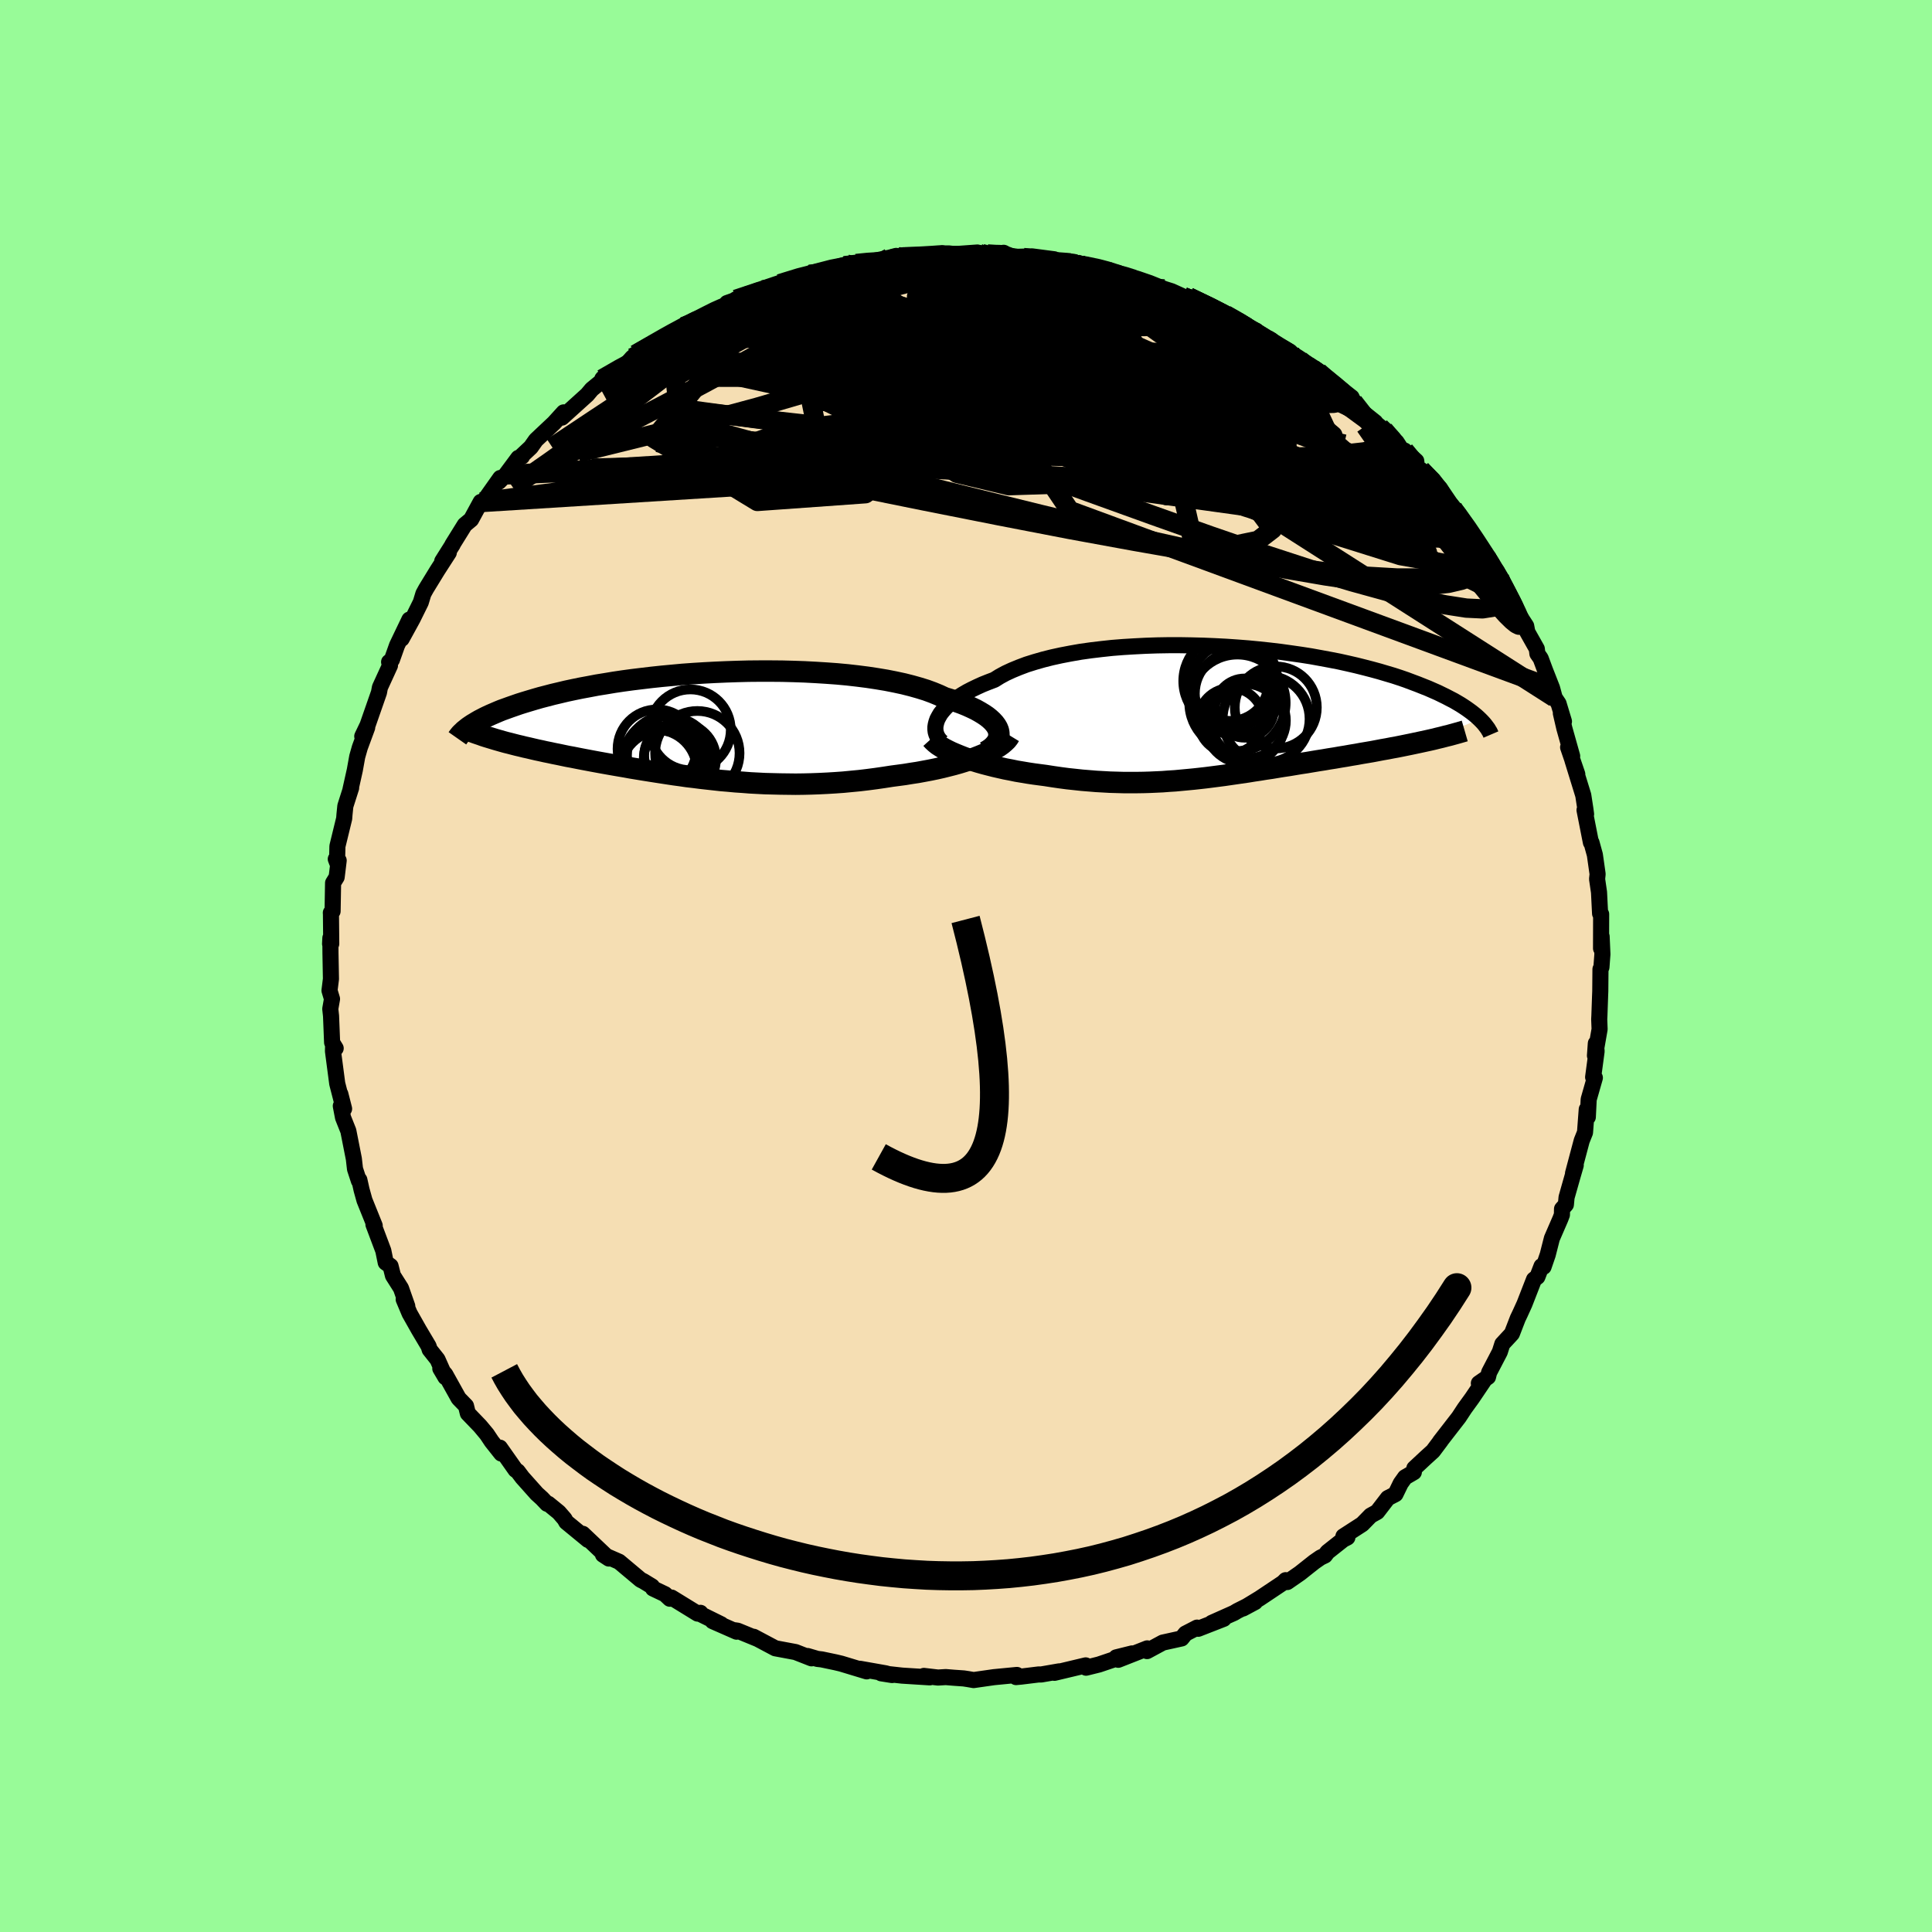 <svg viewBox="-100 -100 200 200" xmlns="http://www.w3.org/2000/svg" width="500" height="500" id="face-svg">
    <defs>
      <clipPath id="leftEyeClipPath">
        <polyline points="30.65,0.5 30.55,0.25 30.41,0.01 30.23,-0.23 30.01,-0.47 29.75,-0.71 29.45,-0.95 29.11,-1.18 28.73,-1.41 28.32,-1.64 27.86,-1.86 27.37,-2.08 26.85,-2.29 26.29,-2.49 25.7,-2.69 25.08,-2.88 24.5,-3.15 23.87,-3.41 23.19,-3.66 22.45,-3.89 21.67,-4.11 20.84,-4.32 19.96,-4.51 19.05,-4.69 18.09,-4.85 17.1,-5 16.08,-5.13 15.03,-5.25 13.95,-5.35 12.85,-5.43 11.73,-5.5 10.59,-5.56 9.44,-5.6 8.28,-5.63 7.12,-5.64 5.95,-5.64 4.79,-5.63 3.63,-5.6 2.47,-5.56 1.32,-5.51 0.19,-5.45 -0.93,-5.38 -2.04,-5.3 -3.12,-5.2 -4.19,-5.1 -5.23,-4.99 -6.24,-4.87 -7.23,-4.75 -8.19,-4.62 -9.13,-4.48 -10.03,-4.33 -10.9,-4.19 -11.74,-4.03 -12.55,-3.88 -13.33,-3.72 -14.08,-3.56 -14.79,-3.39 -15.47,-3.23 -16.12,-3.06 -16.74,-2.9 -17.33,-2.73 -17.9,-2.56 -18.43,-2.4 -18.94,-2.24 -19.43,-2.07 -19.89,-1.91 -20.33,-1.75 -20.75,-1.6 -21.14,-1.44 -21.51,-1.28 -21.86,-1.13 -22.19,-0.98 -22.5,-0.83 -22.79,-0.68 -23.06,-0.54 -23.32,-0.39 -23.55,-0.25 -23.77,-0.12 -23.98,0.02 -24.17,0.15 -20.67,1.65 -20.31,1.75 -19.94,1.84 -19.56,1.94 -19.17,2.04 -18.78,2.13 -18.38,2.23 -17.97,2.32 -17.55,2.42 -17.12,2.52 -16.69,2.61 -16.25,2.71 -15.8,2.8 -15.34,2.9 -14.88,2.99 -14.41,3.09 -13.93,3.19 -13.43,3.28 -12.93,3.38 -12.42,3.48 -11.89,3.58 -11.36,3.68 -10.82,3.78 -10.27,3.88 -9.71,3.98 -9.14,4.08 -8.56,4.18 -7.97,4.28 -7.37,4.39 -6.76,4.49 -6.15,4.59 -5.52,4.69 -4.89,4.79 -4.24,4.89 -3.59,4.99 -2.93,5.09 -2.26,5.18 -1.58,5.28 -0.89,5.36 -0.19,5.45 0.52,5.53 1.24,5.61 1.96,5.69 2.69,5.75 3.44,5.82 4.19,5.87 4.95,5.93 5.71,5.97 6.49,6.01 7.27,6.03 8.06,6.05 8.86,6.06 9.66,6.07 10.47,6.06 11.29,6.04 12.11,6.01 12.93,5.97 13.76,5.92 14.6,5.86 15.43,5.78 16.27,5.7 17.11,5.6 17.95,5.49 18.78,5.37 19.62,5.24 20.3,5.15 20.97,5.06 21.64,4.95 22.3,4.85 22.95,4.73 23.59,4.61 24.22,4.48 24.84,4.34 25.44,4.19 26.03,4.04 26.6,3.88 27.15,3.71 27.68,3.54 28.19,3.36 28.68,3.17" />
      </clipPath>
      <clipPath id="rightEyeClipPath">
        <polyline points="-29.72,0.72 -29.57,0.44 -29.4,0.15 -29.18,-0.13 -28.93,-0.42 -28.64,-0.71 -28.31,-0.99 -27.95,-1.27 -27.56,-1.55 -27.12,-1.83 -26.66,-2.1 -26.16,-2.36 -25.62,-2.62 -25.05,-2.88 -24.45,-3.12 -23.82,-3.36 -23.26,-3.71 -22.65,-4.04 -21.98,-4.35 -21.25,-4.65 -20.48,-4.94 -19.65,-5.2 -18.78,-5.45 -17.87,-5.68 -16.91,-5.89 -15.92,-6.08 -14.89,-6.26 -13.82,-6.41 -12.73,-6.54 -11.62,-6.66 -10.48,-6.75 -9.33,-6.82 -8.16,-6.88 -6.98,-6.92 -5.79,-6.94 -4.6,-6.94 -3.41,-6.92 -2.22,-6.89 -1.03,-6.84 0.14,-6.78 1.31,-6.7 2.46,-6.61 3.6,-6.5 4.72,-6.38 5.81,-6.25 6.89,-6.1 7.94,-5.95 8.96,-5.79 9.95,-5.61 10.92,-5.43 11.85,-5.25 12.75,-5.05 13.62,-4.85 14.46,-4.64 15.27,-4.43 16.04,-4.22 16.78,-4 17.49,-3.79 18.16,-3.57 18.8,-3.35 19.41,-3.12 20,-2.9 20.55,-2.68 21.08,-2.47 21.58,-2.25 22.06,-2.04 22.51,-1.82 22.94,-1.61 23.34,-1.4 23.73,-1.2 24.09,-0.99 24.43,-0.79 24.74,-0.59 25.04,-0.39 25.32,-0.19 25.58,0 25.82,0.19 26.04,0.37 26.24,0.55 26.43,0.73 20.72,3 20.26,3.1 19.79,3.2 19.32,3.3 18.83,3.4 18.34,3.5 17.84,3.6 17.34,3.69 16.83,3.79 16.31,3.88 15.79,3.98 15.26,4.08 14.73,4.17 14.19,4.26 13.65,4.36 13.1,4.45 12.54,4.55 11.98,4.64 11.41,4.74 10.83,4.83 10.25,4.93 9.67,5.02 9.07,5.12 8.48,5.22 7.88,5.31 7.28,5.41 6.68,5.51 6.07,5.6 5.46,5.7 4.86,5.8 4.24,5.89 3.63,5.99 3.02,6.08 2.41,6.18 1.79,6.27 1.17,6.36 0.55,6.45 -0.07,6.54 -0.69,6.62 -1.31,6.7 -1.94,6.78 -2.56,6.85 -3.2,6.92 -3.83,6.98 -4.47,7.04 -5.11,7.1 -5.76,7.14 -6.41,7.19 -7.06,7.22 -7.73,7.25 -8.4,7.27 -9.07,7.28 -9.75,7.28 -10.44,7.28 -11.14,7.26 -11.85,7.24 -12.56,7.2 -13.28,7.16 -14.01,7.1 -14.75,7.04 -15.49,6.96 -16.24,6.88 -17,6.78 -17.76,6.67 -18.53,6.55 -19.14,6.47 -19.74,6.39 -20.34,6.3 -20.93,6.2 -21.53,6.1 -22.11,5.98 -22.69,5.87 -23.26,5.74 -23.83,5.61 -24.38,5.47 -24.92,5.33 -25.45,5.18 -25.97,5.02 -26.47,4.86 -26.95,4.69" />
      </clipPath>
      <filter id="fuzzy">
        <feTurbulence id="turbulence" baseFrequency="0.05" numOctaves="3" type="noise" result="noise" />
        <feDisplacementMap in="SourceGraphic" in2="noise" scale="2" />
      </filter>
      <linearGradient id="rainbowGradient" x1="0%" y1="0%" x2="100%" y2="0%">
        <stop offset="0%" style="stop-color: [object Object]; stop-opacity: 1" />
        <stop offset="50%" style="stop-color: [object Object]; stop-opacity: 1" />
        <stop offset="100%" style="stop-color: [object Object]; stop-opacity: 1" />
      </linearGradient>
    </defs>
    <rect x="-100" y="-100" width="100%" height="100%" fill="rgb(152, 251, 152)" />
    <polyline id="faceContour" points="65.78,0.13 65.68,0.33 65.66,2.62 65.64,3.12 65.57,5.12 65.55,5.52 65.59,6.54 65.11,9.28 65.2,8.01 65.28,8.82 64.92,11.51 65.1,11.57 64.46,13.81 64.37,15.64 64.26,14.84 64.08,17.23 63.74,18.08 62.84,21.46 63.12,20.63 62.8,21.73 62.17,23.95 62.1,24.7 61.7,25.15 61.69,25.75 61.53,26.17 60.65,28.2 60.22,29.89 59.79,31.14 59.58,31.07 59.15,32.18 58.8,32.45 57.81,34.99 57.35,36 57.12,36.48 56.51,38.06 55.52,39.13 55.26,39.95 55.13,40.2 54.15,42.08 54.04,42.54 53.09,43.2 53.6,42.94 52.4,44.72 51.61,45.81 51.02,46.71 49.06,49.24 49.15,49.14 48.34,50.22 47.59,50.9 46.41,52 46.36,52.4 45.45,52.93 45,53.56 44.46,54.67 43.67,55.08 42.57,56.51 41.89,56.89 41.02,57.78 39.07,59.04 39.48,59.16 39.05,59.38 37.42,60.67 37.16,61.02 36.7,61.24 36.05,61.69 34.56,62.87 33.26,63.77 33.09,63.58 32.83,63.84 30.39,65.47 28.68,66.51 29.93,65.84 28.1,66.76 27.75,66.97 25.44,68 26.68,67.58 24.04,68.61 23.92,68.49 22.72,69.11 22.32,69.61 20.37,70.04 18.74,70.92 18.76,70.64 15.76,71.82 17.2,71.16 15.55,71.57 15.74,71.64 13.76,72.31 12.43,72.64 12.39,72.4 9.16,73.17 9.64,73.02 7.8,73.34 7.51,73.34 5.72,73.56 5.18,73.61 5.27,73.39 2.89,73.62 0.79,73.92 0.22,73.82 -0.24,73.75 -1.25,73.68 -2.1,73.61 -2.9,73.66 -4.36,73.49 -3.75,73.64 -6.61,73.46 -8.78,73.22 -7.65,73.4 -8.33,73.22 -10.99,72.75 -10.28,73.02 -12.92,72.22 -13.51,72.08 -14.94,71.78 -15.38,71.73 -16.4,71.43 -15.99,71.67 -17.65,71.02 -19.74,70.63 -21.98,69.44 -21.57,69.66 -23.64,68.81 -23.98,68.76 -23.75,68.91 -26.23,67.82 -25.34,68.15 -27.61,67.03 -27.49,66.96 -27.78,67.04 -30.48,65.38 -30.66,65.5 -31.16,65.03 -32.4,64.44 -32.5,64.23 -33.38,63.69 -33.68,63.54 -35.91,61.67 -37.58,60.94 -36.97,61.34 -39.67,58.78 -39.13,59.41 -41.38,57.56 -41.56,57.24 -42.15,56.56 -43.24,55.67 -43.37,55.67 -43.9,55.11 -44.43,54.63 -45.92,52.96 -46.41,52.31 -46.63,52.16 -48.25,49.86 -48.11,50.47 -49.1,49.22 -49.6,48.47 -50.3,47.63 -51.57,46.31 -51.76,45.54 -52.52,44.76 -53.9,42.28 -54.42,41.67 -53.89,42.57 -54.71,40.73 -55.52,39.71 -55.63,39.36 -56.64,37.66 -57.6,35.96 -58.21,34.51 -57.84,35.21 -58.49,33.36 -59.32,32.05 -59.57,31.06 -60.07,30.7 -60.32,29.47 -61.34,26.76 -61.27,26.95 -61.21,26.88 -62.27,24.25 -62.57,23.17 -62.8,22.14 -62.85,22.23 -63.25,21.01 -63.37,19.96 -63.94,17.07 -64.49,15.69 -64.72,14.49 -64.38,14.78 -64.77,13.25 -64.57,14.19 -65.09,12.17 -65.53,8.82 -65.52,8.31 -65.25,8.52 -65.62,7.92 -65.73,5.17 -65.81,4.44 -65.63,3.41 -65.89,2.54 -65.74,1.34 -65.79,-1.35 -65.8,-2.9 -65.83,-2.29 -65.71,-2.3 -65.74,-5.38 -65.75,-5.51 -65.57,-5.67 -65.52,-8.6 -65.15,-9.2 -64.94,-10.92 -65.24,-11.07 -65.11,-10.73 -65.07,-12.4 -64.37,-15.27 -64.34,-15.67 -64.25,-16.56 -63.65,-18.44 -63.71,-18.31 -63.27,-20.28 -63.02,-21.67 -62.75,-22.62 -61.99,-24.68 -62.5,-23.78 -61.95,-24.93 -60.77,-28.31 -60.67,-28.84 -59.63,-31.11 -59.72,-31.47 -59.56,-31.57 -59.43,-31.7 -58.9,-33.19 -57.62,-35.86 -58.42,-33.87 -57.29,-35.93 -56.44,-37.65 -56.17,-38.54 -55.89,-39.05 -54.72,-40.96 -53.54,-42.79 -54.22,-41.91 -53.13,-43.64 -53.17,-43.61 -51.89,-45.67 -51.23,-46.22 -50.24,-48.04 -49.6,-48.26 -50,-47.99 -48.21,-50.52 -48.35,-50.13 -47.64,-50.85 -46.34,-52.6 -45.96,-52.74 -46.2,-52.62 -45.05,-53.7 -44.52,-54.45 -42.65,-56.21 -41.65,-57.31 -41.69,-57.19 -41.83,-56.77 -39.21,-59.14 -38.74,-59.7 -37.68,-60.57 -37.65,-60.78 -35.45,-61.96 -34.56,-62.97 -34.14,-63.32 -34.21,-63.32 -31.49,-64.86 -30.45,-65.53 -31.42,-64.89 -28.77,-66.44 -29.22,-66.19 -28.92,-66.25 -26.73,-67.33 -27.39,-67.1 -24.97,-68.29 -24.74,-68.63 -22.44,-69.43 -23.81,-69.02 -21.01,-69.99 -20.84,-69.91 -18.58,-70.82 -19.28,-70.63 -16.28,-71.61 -16.09,-71.6 -16.13,-71.55 -12.62,-72.56 -12.86,-72.32 -12.36,-72.66 -11.37,-72.72 -10.88,-72.72 -7.93,-73.32 -7.23,-73.51 -7.69,-73.2 -5.97,-73.56 -5.03,-73.48 -4.92,-73.52 -2.59,-73.6 -1.91,-73.7 -1.75,-73.65 1.18,-73.86 1.7,-73.67 2.46,-73.63 3.9,-73.83 3.95,-73.59 5.94,-73.34 5.46,-73.42 6.83,-73.46 9.13,-73.16 9.43,-72.9 11.2,-72.88 10.66,-72.7 12.51,-72.54 14.44,-72.08 15.5,-71.75 14.23,-71.93 17.71,-71.13 17.76,-70.94 17.76,-71.13 19.01,-70.7 20.52,-70.09 21.28,-69.85 22.49,-69.3 24.57,-68.43 23.05,-69.26 25.92,-67.89 27.41,-67.23 26.87,-67.43 28.82,-66.29 30.04,-65.77 29.42,-66.03 30.37,-65.21 31.19,-64.89 33.54,-63.59 32.83,-63.8 34.55,-62.73 35.04,-62.32 35.87,-61.83 36.48,-61.5 37.48,-60.55 37.96,-60.39 39.92,-58.87 40.1,-58.39 40.84,-57.51 42.37,-56.29 41.64,-56.84 43.26,-55.48 44.56,-54.26 45.12,-53.4 45.4,-53.36 46.61,-52.28 46.7,-51.46 47.11,-51.35 48.77,-49.75 49.08,-49.42 50.35,-47.55 50,-47.75 50.86,-46.96 51.91,-45.34 53.43,-43.2 53.48,-42.68 54.08,-42.3 54.16,-41.56 54.97,-40.82 55.23,-40.19 55.91,-38.88 56.13,-38.08 57.13,-36.52 57.99,-35.2 58.11,-34.57 59.09,-32.83 59.15,-32.33 59.49,-31.84 59.94,-30.63 60.67,-28.77 60.94,-27.77 61.34,-27.17 61.9,-25.32 61.58,-26.16 61.94,-24.61 62.75,-21.73 62.33,-22.64 63.28,-19.86 62.78,-21.3 63.9,-17.67 64.12,-16.24 64.19,-15.72 64.03,-16.14 64.69,-12.79 64.75,-12.78 65.1,-11.51 65.38,-9.54 65.38,-9.48 65.33,-9 65.53,-7.63 65.64,-5.43 65.75,-5.37 65.74,-1.82 65.8,-3.05 65.88,-1.22 65.78,0.13 65.68,0.33" fill="rgb(245, 222, 179)" stroke="black" stroke-width="1.667" stroke-linejoin="round" filter="url(#fuzzy)" />
    <g transform="translate(26.76 -26.27)">
      <polyline id="rightCountour" points="-29.72,0.72 -29.57,0.44 -29.4,0.15 -29.18,-0.13 -28.93,-0.42 -28.64,-0.71 -28.31,-0.99 -27.95,-1.27 -27.56,-1.55 -27.12,-1.83 -26.66,-2.1 -26.16,-2.36 -25.62,-2.62 -25.05,-2.88 -24.45,-3.12 -23.82,-3.36 -23.26,-3.71 -22.65,-4.04 -21.98,-4.35 -21.25,-4.65 -20.48,-4.94 -19.65,-5.2 -18.78,-5.45 -17.87,-5.68 -16.91,-5.89 -15.92,-6.08 -14.89,-6.26 -13.82,-6.41 -12.73,-6.54 -11.62,-6.66 -10.48,-6.75 -9.33,-6.82 -8.16,-6.88 -6.98,-6.92 -5.79,-6.94 -4.6,-6.94 -3.41,-6.92 -2.22,-6.89 -1.03,-6.84 0.14,-6.78 1.31,-6.7 2.46,-6.61 3.6,-6.5 4.72,-6.38 5.81,-6.25 6.89,-6.1 7.94,-5.95 8.96,-5.79 9.95,-5.61 10.92,-5.43 11.85,-5.25 12.75,-5.05 13.62,-4.85 14.46,-4.64 15.27,-4.43 16.04,-4.22 16.78,-4 17.49,-3.79 18.16,-3.57 18.8,-3.35 19.41,-3.12 20,-2.9 20.55,-2.68 21.08,-2.47 21.58,-2.25 22.06,-2.04 22.51,-1.82 22.94,-1.61 23.34,-1.4 23.73,-1.2 24.09,-0.99 24.43,-0.79 24.74,-0.59 25.04,-0.39 25.32,-0.19 25.58,0 25.82,0.19 26.04,0.37 26.24,0.55 26.43,0.73 20.72,3 20.26,3.1 19.79,3.2 19.32,3.3 18.83,3.4 18.34,3.5 17.84,3.6 17.34,3.69 16.83,3.79 16.31,3.88 15.79,3.98 15.26,4.08 14.73,4.17 14.19,4.26 13.65,4.36 13.1,4.45 12.54,4.55 11.98,4.64 11.41,4.74 10.83,4.83 10.25,4.93 9.67,5.02 9.07,5.12 8.48,5.22 7.88,5.31 7.28,5.41 6.68,5.51 6.07,5.6 5.46,5.7 4.86,5.8 4.24,5.89 3.63,5.99 3.02,6.08 2.41,6.18 1.79,6.27 1.17,6.36 0.55,6.45 -0.07,6.54 -0.69,6.62 -1.31,6.7 -1.94,6.78 -2.56,6.85 -3.2,6.92 -3.83,6.98 -4.47,7.04 -5.11,7.1 -5.76,7.14 -6.41,7.19 -7.06,7.22 -7.73,7.25 -8.4,7.27 -9.07,7.28 -9.75,7.28 -10.44,7.28 -11.14,7.26 -11.85,7.24 -12.56,7.2 -13.28,7.16 -14.01,7.1 -14.75,7.04 -15.49,6.96 -16.24,6.88 -17,6.78 -17.76,6.67 -18.53,6.55 -19.14,6.47 -19.74,6.39 -20.34,6.3 -20.93,6.2 -21.53,6.1 -22.11,5.98 -22.69,5.87 -23.26,5.74 -23.83,5.61 -24.38,5.47 -24.92,5.33 -25.45,5.18 -25.97,5.02 -26.47,4.86 -26.95,4.69" fill="white" stroke="white" stroke-width="0" stroke-linejoin="round" filter="url(#fuzzy)" />
    </g>
    <g transform="translate(-27.3 -24.89)">
      <polyline id="leftCountour" points="30.65,0.5 30.55,0.25 30.41,0.01 30.23,-0.23 30.01,-0.47 29.75,-0.71 29.45,-0.95 29.11,-1.18 28.73,-1.41 28.32,-1.64 27.86,-1.86 27.37,-2.08 26.85,-2.29 26.29,-2.49 25.7,-2.69 25.08,-2.88 24.5,-3.15 23.87,-3.41 23.19,-3.66 22.45,-3.89 21.67,-4.11 20.84,-4.32 19.96,-4.51 19.05,-4.69 18.09,-4.85 17.1,-5 16.08,-5.13 15.03,-5.25 13.95,-5.35 12.85,-5.43 11.73,-5.5 10.59,-5.56 9.44,-5.6 8.28,-5.63 7.12,-5.64 5.95,-5.64 4.79,-5.63 3.63,-5.6 2.47,-5.56 1.32,-5.51 0.19,-5.45 -0.93,-5.38 -2.04,-5.3 -3.12,-5.2 -4.19,-5.1 -5.23,-4.99 -6.24,-4.87 -7.23,-4.75 -8.19,-4.62 -9.13,-4.48 -10.03,-4.33 -10.9,-4.19 -11.74,-4.03 -12.55,-3.88 -13.33,-3.72 -14.08,-3.56 -14.79,-3.39 -15.47,-3.23 -16.12,-3.06 -16.74,-2.9 -17.33,-2.73 -17.9,-2.56 -18.43,-2.4 -18.94,-2.24 -19.43,-2.07 -19.89,-1.91 -20.33,-1.75 -20.75,-1.6 -21.14,-1.44 -21.51,-1.28 -21.86,-1.13 -22.19,-0.98 -22.5,-0.83 -22.79,-0.68 -23.06,-0.54 -23.32,-0.39 -23.55,-0.25 -23.77,-0.12 -23.98,0.02 -24.17,0.15 -20.67,1.65 -20.31,1.75 -19.94,1.84 -19.56,1.94 -19.17,2.04 -18.78,2.13 -18.38,2.23 -17.97,2.32 -17.55,2.42 -17.12,2.52 -16.69,2.61 -16.25,2.71 -15.8,2.8 -15.34,2.9 -14.88,2.99 -14.41,3.09 -13.93,3.19 -13.43,3.28 -12.93,3.38 -12.42,3.48 -11.89,3.58 -11.36,3.68 -10.82,3.78 -10.27,3.88 -9.71,3.98 -9.14,4.08 -8.56,4.18 -7.97,4.28 -7.37,4.39 -6.76,4.49 -6.15,4.59 -5.52,4.69 -4.89,4.79 -4.24,4.89 -3.59,4.99 -2.93,5.09 -2.26,5.18 -1.58,5.28 -0.89,5.36 -0.19,5.45 0.52,5.53 1.24,5.61 1.96,5.69 2.69,5.75 3.44,5.82 4.19,5.87 4.95,5.93 5.71,5.97 6.49,6.01 7.27,6.03 8.06,6.05 8.86,6.06 9.66,6.07 10.47,6.06 11.29,6.04 12.11,6.01 12.93,5.97 13.76,5.92 14.6,5.86 15.43,5.78 16.27,5.7 17.11,5.6 17.95,5.49 18.78,5.37 19.62,5.24 20.3,5.15 20.97,5.06 21.64,4.95 22.3,4.85 22.95,4.73 23.59,4.61 24.22,4.48 24.84,4.34 25.44,4.19 26.03,4.04 26.6,3.88 27.15,3.71 27.68,3.54 28.19,3.36 28.68,3.17" fill="white" stroke="white" stroke-width="0" stroke-linejoin="round" filter="url(#fuzzy)" />
    </g>
    <g transform="translate(26.76 -26.27)">
      <polyline id="rightUpper" points="-29.25,3.1 -29.44,2.92 -29.6,2.72 -29.73,2.51 -29.83,2.28 -29.9,2.04 -29.93,1.79 -29.93,1.53 -29.89,1.27 -29.82,1 -29.72,0.72 -29.57,0.44 -29.4,0.15 -29.18,-0.13 -28.93,-0.42 -28.64,-0.71 -28.31,-0.99 -27.95,-1.27 -27.56,-1.55 -27.12,-1.83 -26.66,-2.1 -26.16,-2.36 -25.62,-2.62 -25.05,-2.88 -24.45,-3.12 -23.82,-3.36 -23.26,-3.71 -22.65,-4.04 -21.98,-4.35 -21.25,-4.65 -20.48,-4.94 -19.65,-5.2 -18.78,-5.45 -17.87,-5.68 -16.91,-5.89 -15.92,-6.08 -14.89,-6.26 -13.82,-6.41 -12.73,-6.54 -11.62,-6.66 -10.48,-6.75 -9.33,-6.82 -8.16,-6.88 -6.98,-6.92 -5.79,-6.94 -4.6,-6.94 -3.41,-6.92 -2.22,-6.89 -1.03,-6.84 0.14,-6.78 1.31,-6.7 2.46,-6.61 3.6,-6.5 4.72,-6.38 5.81,-6.25 6.89,-6.1 7.94,-5.95 8.96,-5.79 9.95,-5.61 10.92,-5.43 11.85,-5.25 12.75,-5.05 13.62,-4.85 14.46,-4.64 15.27,-4.43 16.04,-4.22 16.78,-4 17.49,-3.79 18.16,-3.57 18.8,-3.35 19.41,-3.12 20,-2.9 20.55,-2.68 21.08,-2.47 21.58,-2.25 22.06,-2.04 22.51,-1.82 22.94,-1.61 23.34,-1.4 23.73,-1.2 24.09,-0.99 24.43,-0.79 24.74,-0.59 25.04,-0.39 25.32,-0.19 25.58,0 25.82,0.19 26.04,0.37 26.24,0.55 26.43,0.73 26.61,0.91 26.77,1.08 26.91,1.24 27.04,1.41 27.16,1.57 27.27,1.72 27.36,1.88 27.45,2.02 27.52,2.17 27.58,2.31" fill="none" stroke="black" stroke-width="1.667" stroke-linejoin="round" filter="url(#fuzzy)" />
      <polyline id="rightLower" points="-30.35,2.74 -30.16,2.95 -29.93,3.16 -29.67,3.37 -29.36,3.57 -29.03,3.77 -28.66,3.96 -28.27,4.15 -27.85,4.33 -27.41,4.51 -26.95,4.69 -26.47,4.86 -25.97,5.02 -25.45,5.18 -24.92,5.33 -24.38,5.47 -23.83,5.61 -23.26,5.74 -22.69,5.87 -22.11,5.98 -21.53,6.1 -20.93,6.2 -20.34,6.3 -19.74,6.39 -19.14,6.47 -18.53,6.55 -17.76,6.67 -17,6.78 -16.24,6.88 -15.49,6.96 -14.75,7.04 -14.01,7.1 -13.28,7.16 -12.56,7.2 -11.85,7.24 -11.14,7.26 -10.44,7.28 -9.75,7.28 -9.07,7.28 -8.4,7.27 -7.73,7.25 -7.06,7.22 -6.41,7.19 -5.76,7.14 -5.11,7.1 -4.47,7.04 -3.83,6.98 -3.2,6.92 -2.56,6.85 -1.94,6.78 -1.31,6.7 -0.69,6.62 -0.07,6.54 0.55,6.45 1.17,6.36 1.79,6.27 2.41,6.18 3.02,6.08 3.63,5.99 4.24,5.89 4.86,5.8 5.46,5.7 6.07,5.6 6.68,5.51 7.28,5.41 7.88,5.31 8.48,5.22 9.07,5.12 9.67,5.02 10.25,4.93 10.83,4.83 11.41,4.74 11.98,4.64 12.54,4.55 13.1,4.45 13.65,4.36 14.19,4.26 14.73,4.17 15.26,4.08 15.79,3.98 16.31,3.88 16.83,3.79 17.34,3.69 17.84,3.6 18.34,3.5 18.83,3.4 19.32,3.3 19.79,3.2 20.26,3.1 20.72,3 21.18,2.9 21.62,2.8 22.06,2.69 22.48,2.59 22.9,2.48 23.31,2.38 23.71,2.27 24.11,2.16 24.49,2.05 24.87,1.94" fill="none" stroke="black" stroke-width="2.222" stroke-linejoin="round" filter="url(#fuzzy)" />
      <circle r="4.246" cx="5.312" cy="-0.494" stroke="black" fill="none" stroke-width="1.0" filter="url(#fuzzy)" clip-path="url(#rightEyeClipPath)" /><circle r="3.99" cx="0.562" cy="-3.094" stroke="black" fill="none" stroke-width="1.0" filter="url(#fuzzy)" clip-path="url(#rightEyeClipPath)" /><circle r="4.99" cx="1.342" cy="-0.979" stroke="black" fill="none" stroke-width="1.0" filter="url(#fuzzy)" clip-path="url(#rightEyeClipPath)" /><circle r="3.882" cx="2.472" cy="0.866" stroke="black" fill="none" stroke-width="1.0" filter="url(#fuzzy)" clip-path="url(#rightEyeClipPath)" /><circle r="3.068" cx="2.087" cy="-0.429" stroke="black" fill="none" stroke-width="1.0" filter="url(#fuzzy)" clip-path="url(#rightEyeClipPath)" /><circle r="4.344" cx="1.277" cy="-1.929" stroke="black" fill="none" stroke-width="1.0" filter="url(#fuzzy)" clip-path="url(#rightEyeClipPath)" /><circle r="3.37" cx="0.652" cy="0.861" stroke="black" fill="none" stroke-width="1.0" filter="url(#fuzzy)" clip-path="url(#rightEyeClipPath)" /><circle r="4.128" cx="2.062" cy="1.176" stroke="black" fill="none" stroke-width="1.0" filter="url(#fuzzy)" clip-path="url(#rightEyeClipPath)" /><circle r="4.872" cx="0.602" cy="-3.229" stroke="black" fill="none" stroke-width="1.0" filter="url(#fuzzy)" clip-path="url(#rightEyeClipPath)" /><circle r="4.496" cx="4.307" cy="0.696" stroke="black" fill="none" stroke-width="1.0" filter="url(#fuzzy)" clip-path="url(#rightEyeClipPath)" />
      </g>
    <g transform="translate(-27.3 -24.89)">
      <polyline id="leftUpper" points="29.32,2.72 29.64,2.53 29.92,2.33 30.15,2.12 30.35,1.9 30.5,1.68 30.62,1.45 30.69,1.22 30.71,0.98 30.7,0.74 30.65,0.5 30.55,0.25 30.41,0.01 30.23,-0.23 30.01,-0.47 29.75,-0.71 29.45,-0.95 29.11,-1.18 28.73,-1.41 28.32,-1.64 27.86,-1.86 27.37,-2.08 26.85,-2.29 26.29,-2.49 25.7,-2.69 25.08,-2.88 24.5,-3.15 23.87,-3.41 23.19,-3.66 22.45,-3.89 21.67,-4.11 20.84,-4.32 19.96,-4.51 19.05,-4.69 18.09,-4.85 17.1,-5 16.08,-5.13 15.03,-5.25 13.95,-5.35 12.85,-5.43 11.73,-5.5 10.59,-5.56 9.44,-5.6 8.28,-5.63 7.12,-5.64 5.95,-5.64 4.79,-5.63 3.63,-5.6 2.47,-5.56 1.32,-5.51 0.19,-5.45 -0.93,-5.38 -2.04,-5.3 -3.12,-5.2 -4.19,-5.1 -5.23,-4.99 -6.24,-4.87 -7.23,-4.75 -8.19,-4.62 -9.13,-4.48 -10.03,-4.33 -10.9,-4.19 -11.74,-4.03 -12.55,-3.88 -13.33,-3.72 -14.08,-3.56 -14.79,-3.39 -15.47,-3.23 -16.12,-3.06 -16.74,-2.9 -17.33,-2.73 -17.9,-2.56 -18.43,-2.4 -18.94,-2.24 -19.43,-2.07 -19.89,-1.91 -20.33,-1.75 -20.75,-1.6 -21.14,-1.44 -21.51,-1.28 -21.86,-1.13 -22.19,-0.98 -22.5,-0.83 -22.79,-0.68 -23.06,-0.54 -23.32,-0.39 -23.55,-0.25 -23.77,-0.12 -23.98,0.02 -24.17,0.15 -24.34,0.28 -24.5,0.41 -24.65,0.53 -24.78,0.66 -24.9,0.77 -25.02,0.89 -25.11,1 -25.2,1.11 -25.28,1.22 -25.35,1.32" fill="none" stroke="black" stroke-width="2.222" stroke-linejoin="round" filter="url(#fuzzy)" />
      <polyline id="leftLower" points="31.83,1.03 31.69,1.26 31.51,1.49 31.28,1.71 31.01,1.94 30.7,2.16 30.36,2.37 29.99,2.58 29.58,2.78 29.14,2.98 28.68,3.17 28.19,3.36 27.68,3.54 27.15,3.71 26.6,3.88 26.03,4.04 25.44,4.19 24.84,4.34 24.22,4.48 23.59,4.61 22.95,4.73 22.3,4.85 21.64,4.95 20.97,5.06 20.3,5.15 19.62,5.24 18.78,5.37 17.95,5.49 17.11,5.6 16.27,5.7 15.43,5.78 14.6,5.86 13.76,5.92 12.93,5.97 12.11,6.01 11.29,6.04 10.47,6.06 9.66,6.07 8.86,6.06 8.06,6.05 7.27,6.03 6.49,6.01 5.71,5.97 4.95,5.93 4.19,5.87 3.44,5.82 2.69,5.75 1.96,5.69 1.24,5.61 0.52,5.53 -0.19,5.45 -0.89,5.36 -1.58,5.28 -2.26,5.18 -2.93,5.09 -3.59,4.99 -4.24,4.89 -4.89,4.79 -5.52,4.69 -6.15,4.59 -6.76,4.49 -7.37,4.39 -7.97,4.28 -8.56,4.18 -9.14,4.08 -9.71,3.98 -10.27,3.88 -10.82,3.78 -11.36,3.68 -11.89,3.58 -12.42,3.48 -12.93,3.38 -13.43,3.28 -13.93,3.19 -14.41,3.09 -14.88,2.99 -15.34,2.9 -15.8,2.8 -16.25,2.71 -16.69,2.61 -17.12,2.52 -17.55,2.42 -17.97,2.32 -18.38,2.23 -18.78,2.13 -19.17,2.04 -19.56,1.94 -19.94,1.84 -20.31,1.75 -20.67,1.65 -21.02,1.55 -21.37,1.45 -21.7,1.35 -22.03,1.25 -22.36,1.15 -22.67,1.05 -22.97,0.94 -23.27,0.84 -23.56,0.74 -23.85,0.63" fill="none" stroke="black" stroke-width="2.222" stroke-linejoin="round" filter="url(#fuzzy)" />
      <circle r="4.468" cx="-4.372" cy="4.564" stroke="black" fill="none" stroke-width="1.0" filter="url(#fuzzy)" clip-path="url(#leftEyeClipPath)" /><circle r="4.23" cx="-4.787" cy="4.659" stroke="black" fill="none" stroke-width="1.0" filter="url(#fuzzy)" clip-path="url(#leftEyeClipPath)" /><circle r="4.18" cx="-1.232" cy="0.439" stroke="black" fill="none" stroke-width="1.0" filter="url(#fuzzy)" clip-path="url(#leftEyeClipPath)" /><circle r="4.748" cx="-3.522" cy="3.804" stroke="black" fill="none" stroke-width="1.0" filter="url(#fuzzy)" clip-path="url(#leftEyeClipPath)" /><circle r="3.74" cx="-2.322" cy="3.459" stroke="black" fill="none" stroke-width="1.0" filter="url(#fuzzy)" clip-path="url(#leftEyeClipPath)" /><circle r="4.126" cx="-3.667" cy="3.099" stroke="black" fill="none" stroke-width="1.0" filter="url(#fuzzy)" clip-path="url(#leftEyeClipPath)" /><circle r="3.018" cx="-2.997" cy="3.064" stroke="black" fill="none" stroke-width="1.0" filter="url(#fuzzy)" clip-path="url(#leftEyeClipPath)" /><circle r="4.37" cx="-0.512" cy="2.859" stroke="black" fill="none" stroke-width="1.0" filter="url(#fuzzy)" clip-path="url(#leftEyeClipPath)" /><circle r="4.084" cx="-4.687" cy="2.414" stroke="black" fill="none" stroke-width="1.0" filter="url(#fuzzy)" clip-path="url(#leftEyeClipPath)" /><circle r="4.226" cx="-4.237" cy="4.759" stroke="black" fill="none" stroke-width="1.0" filter="url(#fuzzy)" clip-path="url(#leftEyeClipPath)" />
    </g>
    <g id="hairs">
      <polyline points="-22.44,-69.43 -22.63,-69.38 -21.97,-69.57 -21.3,-69.71 -20.86,-69.72 -20.72,-69.56 -20.89,-69.2 -21.42,-68.63 -22.34,-67.81 -23.72,-66.71 -25.61,-65.3 -28.02,-63.59 -30.91,-61.61 -34.27,-59.37 -38.18,-56.79 -42.83,-53.7" fill="none" stroke="rgb(0, 0, 0)" stroke-width="2" stroke-linejoin="round" filter="url(#fuzzy)" /><polyline points="-34.21,-63.32 -32.28,-64.43 -31.18,-65.06 -30.41,-65.49 -29.74,-65.85 -29.15,-66.17 -28.62,-66.44 -28.19,-66.66 -27.89,-66.8 -27.8,-66.83 -27.99,-66.68 -28.54,-66.32 -29.46,-65.72 -30.79,-64.84 -32.62,-63.66 -35.03,-62.16" fill="none" stroke="rgb(0, 0, 0)" stroke-width="2" stroke-linejoin="round" filter="url(#fuzzy)" /><polyline points="-37.65,-60.78 -35.86,-61.81 -34.33,-62.64 -32.71,-63.36 -30.79,-64.08 -28.59,-64.8 -26.21,-65.52 -23.71,-66.21 -21.12,-66.88 -18.44,-67.55 -15.69,-68.23 -12.88,-68.94 -10.01,-69.66 -7.14,-70.4 -4.34,-71.12 -1.72,-71.8 0.68,-72.42 3.03,-72.95" fill="none" stroke="rgb(0, 0, 0)" stroke-width="2" stroke-linejoin="round" filter="url(#fuzzy)" /><polyline points="53.48,-42.68 53.81,-42.24 53.83,-41.76 53.6,-41.28 53.11,-40.8 52.35,-40.34 51.29,-39.93 49.91,-39.61 48.17,-39.42 46.04,-39.4 43.5,-39.55 40.56,-39.88 37.21,-40.38 33.43,-41.03 29.23,-41.84 24.56,-42.82 19.42,-43.97 13.79,-45.29 7.67,-46.77 1.05,-48.4 -6.08,-50.17 -13.71,-52.09 -21.82,-54.21 -30.34,-56.58" fill="none" stroke="rgb(0, 0, 0)" stroke-width="2" stroke-linejoin="round" filter="url(#fuzzy)" /><polyline points="-29.22,-66.19 -28.51,-66.49 -27.61,-66.94 -26.75,-67.38 -25.95,-67.78 -25.23,-68.1 -24.65,-68.3 -24.19,-68.4 -23.85,-68.38 -23.66,-68.25 -23.63,-68.01 -23.79,-67.63 -24.17,-67.1 -24.79,-66.42 -25.66,-65.56 -26.8,-64.55 -28.21,-63.36 -29.92,-62 -31.94,-60.44 -34.26,-58.67 -36.89,-56.69 -39.85,-54.52 -43.17,-52.16 -46.91,-49.55" fill="none" stroke="rgb(0, 0, 0)" stroke-width="2" stroke-linejoin="round" filter="url(#fuzzy)" /><polyline points="26.87,-67.43 28.29,-66.62 28.97,-66.2 29.26,-65.93 29.36,-65.71 29.3,-65.51 29.01,-65.38 28.4,-65.36 27.41,-65.47 26.03,-65.72 24.2,-66.12 21.91,-66.67 19.09,-67.36 15.71,-68.21 11.72,-69.21 7.08,-70.41 1.7,-71.84" fill="none" stroke="rgb(0, 0, 0)" stroke-width="2" stroke-linejoin="round" filter="url(#fuzzy)" /><polyline points="47.11,-51.35 48.22,-50.2 48.77,-49.41 48.96,-48.83 48.9,-48.38 48.64,-48.02 48.14,-47.77 47.35,-47.69 46.19,-47.87 44.66,-48.33 42.75,-49.05 40.45,-50.01 37.77,-51.17 34.67,-52.53 31.15,-54.1 27.17,-55.91 22.71,-57.98 17.76,-60.37 12.3,-63.1 6.31,-66.18 -0.25,-69.59" fill="none" stroke="rgb(0, 0, 0)" stroke-width="2" stroke-linejoin="round" filter="url(#fuzzy)" /><polyline points="53.48,-42.68 53.94,-42.19 54.36,-41.54 54.8,-40.8 55.25,-40.01 55.69,-39.2 56.11,-38.41 56.47,-37.71 56.72,-37.18 56.83,-36.88 56.75,-36.88 56.47,-37.19 55.99,-37.82 55.32,-38.75 54.45,-39.99 53.34,-41.6 51.94,-43.65 50.26,-46.14 48.39,-49.02" fill="none" stroke="rgb(0, 0, 0)" stroke-width="2" stroke-linejoin="round" filter="url(#fuzzy)" /><polyline points="-7.69,-73.2 -6.43,-73.39 -5.68,-73.39 -5.19,-73.31 -4.91,-73.16 -4.9,-72.92 -5.21,-72.59 -5.89,-72.15 -7.02,-71.58 -8.7,-70.86 -10.95,-69.98 -13.81,-68.91 -17.27,-67.66 -21.36,-66.2 -26.15,-64.5 -31.69,-62.54" fill="none" stroke="rgb(0, 0, 0)" stroke-width="2" stroke-linejoin="round" filter="url(#fuzzy)" /><polyline points="10.66,-72.7 12.34,-72.47 13.64,-72.2 14.55,-71.96 15.22,-71.75 15.72,-71.59 16.01,-71.46 16.06,-71.38 15.85,-71.33 15.38,-71.32 14.59,-71.37 13.43,-71.49 11.8,-71.72 9.64,-72.05 6.9,-72.49 3.36,-73.03" fill="none" stroke="rgb(0, 0, 0)" stroke-width="2" stroke-linejoin="round" filter="url(#fuzzy)" /><polyline points="14.23,-71.93 16.38,-71.4 17.24,-71.13 17.71,-70.91 18.05,-70.66 18.29,-70.37 18.34,-70.07 18.14,-69.77 17.63,-69.48 16.8,-69.21 15.61,-68.94 14.04,-68.68 12.05,-68.43 9.61,-68.21 6.69,-68.01 3.31,-67.86 -0.54,-67.72 -4.84,-67.59 -9.64,-67.45 -15.02,-67.28 -20.92,-67.14" fill="none" stroke="rgb(0, 0, 0)" stroke-width="2" stroke-linejoin="round" filter="url(#fuzzy)" /><polyline points="22.49,-69.3 23.69,-68.81 24.68,-68.32 25.91,-67.63 27.25,-66.81 28.61,-65.93 29.94,-65.01 31.24,-64.07 32.54,-63.11 33.83,-62.16 35.12,-61.21 36.39,-60.28 37.62,-59.39 38.77,-58.55 39.82,-57.78 40.76,-57.09 41.58,-56.49 42.29,-55.98 42.87,-55.56 43.3,-55.25 43.52,-55.11 43.42,-55.23 42.86,-55.77" fill="none" stroke="rgb(0, 0, 0)" stroke-width="2" stroke-linejoin="round" filter="url(#fuzzy)" /><polyline points="47.11,-51.35 48.19,-50.2 48.62,-49.42 48.63,-48.84 48.33,-48.4 47.76,-48.03 46.89,-47.77 45.65,-47.67 43.97,-47.81 41.84,-48.2 39.24,-48.84 36.2,-49.68 32.72,-50.7 28.77,-51.89 24.33,-53.24 19.38,-54.79 13.9,-56.55 7.83,-58.57 1.16,-60.85 -6.19,-63.4 -14.34,-66.2" fill="none" stroke="rgb(0, 0, 0)" stroke-width="2" stroke-linejoin="round" filter="url(#fuzzy)" /><polyline points="47.11,-51.35 48.14,-50.23 48.45,-49.51 48.25,-49.05 47.62,-48.78 46.62,-48.63 45.22,-48.64 43.34,-48.88 40.89,-49.42 37.84,-50.28 34.18,-51.47 29.92,-52.94 25.08,-54.66 19.64,-56.63 13.54,-58.86 6.74,-61.36 -0.8,-64.2 -9.21,-67.37" fill="none" stroke="rgb(0, 0, 0)" stroke-width="2" stroke-linejoin="round" filter="url(#fuzzy)" /><polyline points="-23.81,-69.02 -21.88,-69.66 -20.65,-70.07 -19.68,-70.4 -18.85,-70.67 -18.14,-70.86 -17.59,-70.97 -17.21,-71 -17.06,-70.91 -17.16,-70.71 -17.56,-70.37 -18.23,-69.89 -19.19,-69.27 -20.48,-68.48 -22.15,-67.51 -24.25,-66.33 -26.81,-64.94 -29.83,-63.29 -33.39,-61.34 -37.49,-59.12" fill="none" stroke="rgb(0, 0, 0)" stroke-width="2" stroke-linejoin="round" filter="url(#fuzzy)" /><polyline points="22.49,-69.3 23.52,-68.88 24.01,-68.59 24.39,-68.23 24.54,-67.84 24.31,-67.48 23.66,-67.17 22.58,-66.9 21.07,-66.68 19.13,-66.47 16.76,-66.29 13.94,-66.12 10.63,-65.99 6.77,-65.9 2.32,-65.84 -2.74,-65.8 -8.44,-65.79 -14.77,-65.82 -21.76,-65.91" fill="none" stroke="rgb(0, 0, 0)" stroke-width="2" stroke-linejoin="round" filter="url(#fuzzy)" /><polyline points="23.05,-69.26 25.24,-68.21 26.64,-67.5 27.73,-66.9 28.72,-66.32 29.64,-65.77 30.53,-65.22 31.39,-64.68 32.24,-64.15 33.04,-63.65 33.76,-63.19 34.37,-62.8 34.84,-62.49 35.16,-62.27 35.33,-62.15 35.31,-62.13 35.1,-62.22 34.69,-62.44 34.05,-62.8 33.19,-63.31 32.07,-64.02 30.63,-64.96 28.88,-66.12" fill="none" stroke="rgb(0, 0, 0)" stroke-width="2" stroke-linejoin="round" filter="url(#fuzzy)" /><polyline points="30.04,-65.77 29.86,-65.71 30.08,-65.36 30.3,-64.93 30.26,-64.53 29.85,-64.2 29.02,-63.95 27.76,-63.76 26.06,-63.63 23.92,-63.56 21.3,-63.52 18.2,-63.53 14.57,-63.6 10.37,-63.74 5.56,-63.97 0.11,-64.3 -6.02,-64.71 -12.82,-65.2 -20.28,-65.76" fill="none" stroke="rgb(0, 0, 0)" stroke-width="2" stroke-linejoin="round" filter="url(#fuzzy)" /><polyline points="23.05,-69.26 25.25,-68.21 26.72,-67.45 27.91,-66.79 28.99,-66.17 29.97,-65.58 30.86,-65.04 31.67,-64.54 32.39,-64.09 32.97,-63.74 33.34,-63.51 33.4,-63.48 33.08,-63.68 32.31,-64.14 31.06,-64.91" fill="none" stroke="rgb(0, 0, 0)" stroke-width="2" stroke-linejoin="round" filter="url(#fuzzy)" /><polyline points="55.23,-40.19 55.61,-39.14 55.66,-38.29 55.37,-37.61 54.66,-37.16 53.47,-36.97 51.79,-37.05 49.6,-37.39 46.91,-37.95 43.7,-38.74 39.96,-39.77 35.67,-41.06 30.82,-42.64 25.36,-44.52 19.3,-46.67 12.62,-49.08 5.32,-51.74 -2.58,-54.71 -11.03,-58.08 -19.89,-61.95" fill="none" stroke="rgb(0, 0, 0)" stroke-width="2" stroke-linejoin="round" filter="url(#fuzzy)" /><polyline points="43.26,-55.48 44.11,-54.52 44.39,-53.88 44.28,-53.4 43.83,-52.98 43.07,-52.6 41.98,-52.25 40.53,-51.94 38.69,-51.7 36.43,-51.54 33.75,-51.45 30.63,-51.45 27.04,-51.53 22.94,-51.72 18.3,-52.05 13.08,-52.53 7.29,-53.16 0.93,-53.91 -6.01,-54.73 -13.54,-55.63 -21.61,-56.63 -30.18,-57.78" fill="none" stroke="rgb(0, 0, 0)" stroke-width="2" stroke-linejoin="round" filter="url(#fuzzy)" /><polyline points="-16.13,-71.55 -13.86,-72.14 -12.56,-72.39 -11.35,-72.54 -9.98,-72.69 -8.43,-72.85 -6.81,-73.01 -5.25,-73.14 -3.8,-73.25 -2.5,-73.34 -1.34,-73.41 -0.3,-73.47 0.59,-73.54 1.28,-73.6 1.71,-73.66 1.84,-73.7 1.65,-73.74" fill="none" stroke="rgb(0, 0, 0)" stroke-width="2" stroke-linejoin="round" filter="url(#fuzzy)" /><polyline points="5.94,-73.34 6.24,-73.31 7.5,-73.04 9.1,-72.59 10.8,-72 12.57,-71.3 14.43,-70.52 16.38,-69.66 18.38,-68.74 20.42,-67.77 22.45,-66.78 24.47,-65.77 26.46,-64.76 28.42,-63.75 30.36,-62.74 32.26,-61.74 34.11,-60.76 35.87,-59.82 37.45,-58.99 38.82,-58.29 39.93,-57.75 40.94,-57.24" fill="none" stroke="rgb(0, 0, 0)" stroke-width="2" stroke-linejoin="round" filter="url(#fuzzy)" /><polyline points="10.66,-72.7 12.43,-72.41 14,-71.99 15.39,-71.51 16.75,-70.98 18.16,-70.4 19.62,-69.8 21.11,-69.17 22.63,-68.53 24.14,-67.88 25.61,-67.24 26.99,-66.64 28.24,-66.09 29.34,-65.59 30.26,-65.18 30.96,-64.87 31.41,-64.68 31.51,-64.67 31.16,-64.87" fill="none" stroke="rgb(0, 0, 0)" stroke-width="2" stroke-linejoin="round" filter="url(#fuzzy)" /><polyline points="54.16,-41.56 54.78,-40.84 55.27,-40.02 55.75,-39.11 56.22,-38.18 56.67,-37.31 57.03,-36.56 57.29,-35.96 57.42,-35.55 57.4,-35.32 57.25,-35.28 56.97,-35.42 56.54,-35.77 55.95,-36.35 55.18,-37.21 54.21,-38.36 53.02,-39.82 51.63,-41.6 50.02,-43.68 48.22,-46.09 46.21,-48.9 43.95,-52.14 41.33,-55.89" fill="none" stroke="rgb(0, 0, 0)" stroke-width="2" stroke-linejoin="round" filter="url(#fuzzy)" /><polyline points="-37.68,-60.57 -36.84,-61.1 -35.17,-61.95 -33.18,-62.84 -30.94,-63.73 -28.4,-64.64 -25.6,-65.58 -22.62,-66.52 -19.54,-67.44 -16.43,-68.35 -13.28,-69.25 -10.09,-70.15 -6.84,-71.05 -3.57,-71.98 -0.38,-72.89" fill="none" stroke="rgb(0, 0, 0)" stroke-width="2" stroke-linejoin="round" filter="url(#fuzzy)" /><polyline points="-19.28,-70.63 -17.26,-71.25 -15.96,-71.58 -14.71,-71.85 -13.42,-72.11 -12.16,-72.35 -10.91,-72.56 -9.67,-72.75 -8.43,-72.93 -7.22,-73.1 -6.09,-73.24 -5.09,-73.36 -4.23,-73.45 -3.54,-73.52 -3.01,-73.57 -2.66,-73.61 -2.5,-73.62 -2.57,-73.62 -2.88,-73.6 -3.44,-73.56 -4.28,-73.51 -5.34,-73.45 -6.54,-73.41" fill="none" stroke="rgb(0, 0, 0)" stroke-width="2" stroke-linejoin="round" filter="url(#fuzzy)" /><polyline points="-31.42,-64.89 -29.51,-65.71 -27.76,-65.82 -25.47,-65.68 -22.5,-65.4 -18.91,-65 -14.75,-64.47 -10.12,-63.81 -5.08,-63.01 0.35,-62.06 6.14,-60.98 12.29,-59.78 18.71,-58.48 25.33,-57.12 32.12,-55.65 39.15,-54.03" fill="none" stroke="rgb(0, 0, 0)" stroke-width="2" stroke-linejoin="round" filter="url(#fuzzy)" /><polyline points="50,-47.75 50.9,-46.7 51.87,-45.35 52.7,-44.12 53.34,-43.14 53.8,-42.43 54.11,-41.93 54.29,-41.61 54.32,-41.51 54.16,-41.66 53.8,-42.11 53.23,-42.88 52.42,-44.06 51.26,-45.75 49.59,-48.1" fill="none" stroke="rgb(0, 0, 0)" stroke-width="2" stroke-linejoin="round" filter="url(#fuzzy)" /><polyline points="-11.37,-72.72 -10.17,-72.84 -8.54,-72.94 -6.96,-72.92 -5.36,-72.78 -3.63,-72.56 -1.72,-72.29 0.34,-71.98 2.54,-71.65 4.83,-71.29 7.18,-70.9 9.55,-70.49 11.88,-70.07 14.13,-69.64 16.27,-69.22 18.28,-68.81 20.16,-68.43 21.94,-68.08 23.66,-67.73 25.28,-67.4 26.52,-67.2" fill="none" stroke="rgb(0, 0, 0)" stroke-width="2" stroke-linejoin="round" filter="url(#fuzzy)" /><polyline points="-34.56,-62.97 -33.87,-63.27 -32.32,-63.69 -30.13,-64.16 -27.55,-64.55 -24.68,-64.84 -21.52,-65.06 -18.03,-65.23 -14.21,-65.38 -10.06,-65.52 -5.62,-65.66 -0.95,-65.81 3.9,-65.94 8.82,-66.06 13.78,-66.15 18.8,-66.2 24.08,-66.16" fill="none" stroke="rgb(0, 0, 0)" stroke-width="2" stroke-linejoin="round" filter="url(#fuzzy)" /><polyline points="43.26,-55.48 43.94,-54.54 43.74,-53.95 42.8,-53.54 41.18,-53.22 38.86,-52.96 35.83,-52.75 32.05,-52.6 27.45,-52.52 21.97,-52.53 15.57,-52.63 8.24,-52.79 -0.03,-53.02 -9.26,-53.39 -19.4,-54.08 -30.44,-55.16" fill="none" stroke="rgb(0, 0, 0)" stroke-width="2" stroke-linejoin="round" filter="url(#fuzzy)" /><polyline points="50.35,-47.55 50.42,-47.36 50.95,-46.6 51.59,-45.65 52.1,-44.8 52.4,-44.19 52.5,-43.82 52.41,-43.64 52.17,-43.62 51.77,-43.71 51.22,-43.94 50.5,-44.3 49.6,-44.85 48.48,-45.61 47.12,-46.64 45.49,-47.95 43.54,-49.58 41.26,-51.52 38.65,-53.77 35.72,-56.33 32.47,-59.2 28.86,-62.44 24.82,-66.09" fill="none" stroke="rgb(0, 0, 0)" stroke-width="2" stroke-linejoin="round" filter="url(#fuzzy)" /><polyline points="-34.14,-63.32 -33.39,-63.76 -32.1,-64.48 -30.89,-65.12 -29.8,-65.69 -28.74,-66.21 -27.69,-66.72 -26.63,-67.22 -25.57,-67.73 -24.55,-68.24 -23.6,-68.71 -22.78,-69.12 -22.13,-69.45 -21.69,-69.66 -21.48,-69.77 -21.51,-69.77 -21.79,-69.66 -22.36,-69.43 -23.31,-69.01 -24.83,-68.3" fill="none" stroke="rgb(0, 0, 0)" stroke-width="2" stroke-linejoin="round" filter="url(#fuzzy)" /><polyline points="33.54,-63.59 33.29,-63.45 33.09,-63.05 32.41,-62.65 31.1,-62.3 29.14,-61.99 26.51,-61.69 23.15,-61.41 19,-61.16 13.98,-60.95 8.01,-60.82 1.06,-60.78 -6.85,-60.83 -15.73,-60.93 -25.81,-60.95" fill="none" stroke="rgb(0, 0, 0)" stroke-width="2" stroke-linejoin="round" filter="url(#fuzzy)" /><polyline points="50.35,-47.55 50.34,-47.38 50.64,-46.68 50.89,-45.82 50.85,-45.08 50.44,-44.6 49.67,-44.35 48.55,-44.3 47.12,-44.37 45.38,-44.54 43.32,-44.8 40.92,-45.15 38.16,-45.63 35.01,-46.26 31.45,-47.07 27.45,-48.09 23.01,-49.31 18.12,-50.73 12.79,-52.33 6.99,-54.09 0.7,-56.04 -6.08,-58.18 -13.36,-60.57 -21.15,-63.21" fill="none" stroke="rgb(0, 0, 0)" stroke-width="2" stroke-linejoin="round" filter="url(#fuzzy)" /><polyline points="-2.59,-73.6 -1.8,-73.6 -0.47,-73.45 1.22,-73.17 3.05,-72.78 4.95,-72.28 6.92,-71.69 8.97,-71.02 11.12,-70.28 13.37,-69.48 15.72,-68.64 18.12,-67.77 20.52,-66.88 22.89,-65.99 25.19,-65.11 27.42,-64.26 29.55,-63.43 31.56,-62.67 33.39,-62.01 34.98,-61.48 36.3,-61.07" fill="none" stroke="rgb(0, 0, 0)" stroke-width="2" stroke-linejoin="round" filter="url(#fuzzy)" /><polyline points="23.05,-69.26 25.26,-68.19 26.75,-67.41 27.99,-66.69 29.16,-65.97 30.28,-65.25 31.36,-64.55 32.42,-63.85 33.46,-63.17 34.44,-62.55 35.27,-62.03 35.9,-61.65 36.29,-61.44 36.43,-61.39 36.32,-61.49 35.97,-61.74 35.37,-62.14" fill="none" stroke="rgb(0, 0, 0)" stroke-width="2" stroke-linejoin="round" filter="url(#fuzzy)" /><polyline points="35.04,-62.32 35.75,-61.88 36.41,-61.43 37.02,-60.95 37.53,-60.49 37.88,-60.1 37.98,-59.83 37.79,-59.73 37.28,-59.83 36.45,-60.14 35.27,-60.67 33.71,-61.43 31.75,-62.43 29.35,-63.71 26.49,-65.28 23.08,-67.16 19.12,-69.38" fill="none" stroke="rgb(0, 0, 0)" stroke-width="2" stroke-linejoin="round" filter="url(#fuzzy)" /><polyline points="9.43,-72.9 10.51,-72.82 11.28,-72.66 12.06,-72.44 12.72,-72.2 13.15,-71.94 13.33,-71.69 13.27,-71.43 12.96,-71.16 12.41,-70.87 11.62,-70.56 10.57,-70.21 9.23,-69.83 7.57,-69.44 5.56,-69.02 3.16,-68.58 0.36,-68.12 -2.85,-67.64 -6.48,-67.15 -10.53,-66.7 -15.01,-66.28 -19.94,-65.89 -25.3,-65.52" fill="none" stroke="rgb(0, 0, 0)" stroke-width="2" stroke-linejoin="round" filter="url(#fuzzy)" /><polyline points="53.48,-42.68 53.75,-42.26 53.61,-41.81 53.11,-41.38 52.23,-40.97 50.97,-40.62 49.3,-40.34 47.19,-40.17 44.59,-40.17 41.47,-40.35 37.79,-40.73 33.54,-41.29 28.72,-42.03 23.32,-42.93 17.33,-43.98 10.72,-45.19 3.47,-46.59 -4.44,-48.16 -13.04,-49.9 -22.26,-51.84 -31.89,-54.19" fill="none" stroke="rgb(0, 0, 0)" stroke-width="2" stroke-linejoin="round" filter="url(#fuzzy)" /><polyline points="-7.23,-73.51 -6.95,-73.39 -5.94,-73.41 -4.71,-73.45 -3.36,-73.48 -1.97,-73.51 -0.61,-73.54 0.66,-73.57 1.76,-73.59 2.65,-73.61 3.26,-73.62 3.55,-73.63 3.48,-73.65 3.03,-73.66 2.22,-73.71" fill="none" stroke="rgb(0, 0, 0)" stroke-width="2" stroke-linejoin="round" filter="url(#fuzzy)" /><polyline points="45.4,-53.36 46.11,-52.5 46.35,-51.9 46.37,-51.41 46.15,-50.98 45.6,-50.65 44.68,-50.44 43.39,-50.34 41.73,-50.36 39.67,-50.51 37.17,-50.83 34.17,-51.37 30.66,-52.14 26.61,-53.15 22.03,-54.35 16.91,-55.73 11.27,-57.27 5.08,-59 -1.62,-60.94 -8.86,-63.14 -16.68,-65.59" fill="none" stroke="rgb(0, 0, 0)" stroke-width="2" stroke-linejoin="round" filter="url(#fuzzy)" /><polyline points="36.48,-61.5 37.29,-60.78 38,-60.15 38.54,-59.55 38.82,-59.03 38.83,-58.64 38.58,-58.38 38.08,-58.25 37.31,-58.23 36.25,-58.33 34.84,-58.59 33.05,-59 30.84,-59.58 28.22,-60.32 25.18,-61.23 21.72,-62.3 17.83,-63.56 13.47,-65.03 8.67,-66.73 3.46,-68.68 -2.04,-70.89" fill="none" stroke="rgb(0, 0, 0)" stroke-width="2" stroke-linejoin="round" filter="url(#fuzzy)" /><polyline points="35.87,-61.83 36.55,-61.36 37.35,-60.75 38.17,-60.09 38.93,-59.44 39.55,-58.85 40,-58.38 40.26,-58.05 40.33,-57.88 40.2,-57.86 39.84,-58.02 39.21,-58.39 38.29,-58.98 37.04,-59.82 35.43,-60.93 33.42,-62.34 30.94,-64.08 27.7,-66.28" fill="none" stroke="rgb(0, 0, 0)" stroke-width="2" stroke-linejoin="round" filter="url(#fuzzy)" /><polyline points="11.2,-72.88 11.39,-72.68 12.17,-72.4 12.84,-72.07 13.19,-71.71 13.23,-71.31 12.97,-70.88 12.43,-70.39 11.61,-69.83 10.51,-69.19 9.1,-68.45 7.37,-67.62 5.27,-66.71 2.78,-65.71 -0.13,-64.64 -3.46,-63.48 -7.25,-62.23 -11.54,-60.86 -16.33,-59.39 -21.63,-57.84 -27.38,-56.29 -33.53,-54.76 -40.17,-53.12" fill="none" stroke="rgb(0, 0, 0)" stroke-width="2" stroke-linejoin="round" filter="url(#fuzzy)" /><polyline points="34.55,-62.73 35.01,-62.32 35.34,-61.88 35.5,-61.39 35.45,-60.84 35.15,-60.24 34.55,-59.61 33.6,-58.99 32.29,-58.39 30.6,-57.82 28.52,-57.27 26.06,-56.72 23.19,-56.19 19.88,-55.67 16.13,-55.17 11.93,-54.7 7.27,-54.25 2.14,-53.8 -3.47,-53.32 -9.59,-52.82 -16.2,-52.35 -23.27,-51.98 -30.76,-51.76 -38.75,-51.54" fill="none" stroke="rgb(0, 0, 0)" stroke-width="2" stroke-linejoin="round" filter="url(#fuzzy)" /><polyline points="-21.01,-69.99 -20.24,-70.14 -18.95,-70.41 -17.43,-70.65 -15.72,-70.82 -13.85,-70.92 -11.87,-70.98 -9.79,-70.98 -7.65,-70.94 -5.44,-70.85 -3.17,-70.73 -0.83,-70.58 1.54,-70.41 3.91,-70.22 6.24,-70.02 8.51,-69.8 10.75,-69.59 12.94,-69.37 15.09,-69.16 17.17,-68.95 19.12,-68.77 20.89,-68.64 22.37,-68.57 23.28,-68.68" fill="none" stroke="rgb(0, 0, 0)" stroke-width="2" stroke-linejoin="round" filter="url(#fuzzy)" /><polyline points="-16.28,-71.61 -15.75,-71.62 -14.36,-71.7 -12.46,-71.79 -10.32,-71.79 -8,-71.72 -5.45,-71.6 -2.67,-71.43 0.29,-71.23 3.34,-70.99 6.37,-70.73 9.34,-70.46 12.23,-70.2 15.03,-69.96 17.74,-69.73 20.4,-69.44" fill="none" stroke="rgb(0, 0, 0)" stroke-width="2" stroke-linejoin="round" filter="url(#fuzzy)" /><polyline points="-12.62,-72.56 -12.59,-72.49 -12.18,-72.54 -11.54,-72.62 -10.82,-72.67 -10.18,-72.67 -9.73,-72.6 -9.48,-72.43 -9.44,-72.16 -9.59,-71.8 -9.91,-71.33 -10.42,-70.77 -11.15,-70.1 -12.1,-69.32 -13.33,-68.41 -14.86,-67.37 -16.74,-66.17 -18.96,-64.83 -21.54,-63.35 -24.44,-61.74 -27.66,-60.01 -31.2,-58.14 -35.11,-56.1 -39.43,-53.88 -44.25,-51.39" fill="none" stroke="rgb(0, 0, 0)" stroke-width="2" stroke-linejoin="round" filter="url(#fuzzy)" /><polyline points="47.11,-51.35 48.26,-50.18 48.91,-49.36 49.28,-48.72 49.48,-48.2 49.55,-47.75 49.46,-47.4 49.14,-47.23 48.53,-47.31 47.61,-47.68 46.37,-48.31 44.82,-49.18 42.99,-50.27 40.86,-51.57 38.42,-53.1 35.62,-54.9 32.43,-57.01 28.79,-59.46 24.65,-62.3 20.04,-65.51 15.07,-69.06" fill="none" stroke="rgb(0, 0, 0)" stroke-width="2" stroke-linejoin="round" filter="url(#fuzzy)" /><polyline points="-19.28,-70.63 -32.3,-54.6 -21.6,-48.09 -10.41,-48.89 -5.63,-52.84 -4.75,-56.22 -4.79,-57.52 -4.87,-56.93 -4.85,-55.21 -3.94,-53.05 -0.93,-51 4.43,-49.72 10.56,-49.92 14.88,-52.02 15.53,-55.72 12.81,-59.88 9.21,-62.96 8.15,-63.69 12.4,-61.64 22.34,-57.5 33.14,-53.66 32.15,-55.57 1.18,-73.86" fill="none" stroke="rgb(0, 0, 0)" stroke-width="2" stroke-linejoin="round" filter="url(#fuzzy)" /><polyline points="-2.59,-73.6 -2.94,-65.63 -14.54,-60.19 -14.64,-59.07 -9.19,-59.89 -6.73,-60.87 -9.3,-61.48 -13.56,-61.87 -15.26,-62.26 -12.49,-62.6 -6.26,-62.59 0.79,-61.92 6,-60.55 7.48,-58.99 4.43,-58.47 -1.69,-60.56 -5.61,-65.83 -1.91,-71.72 2.46,-73.63" fill="none" stroke="rgb(0, 0, 0)" stroke-width="2" stroke-linejoin="round" filter="url(#fuzzy)" /><polyline points="55.91,-38.88 53.24,-41.02 44.99,-42.48 29.04,-47.48 12.28,-53.28 0.4,-57.66 -4.6,-60.18 -3.63,-61.32 1.05,-61.74 7.08,-61.85 12.63,-61.78 16.42,-61.39 17.49,-60.68 15.21,-60 9.72,-59.99 2.44,-61.13 -3.97,-63.19 -6.36,-65.1 -2.56,-65.38 6.84,-63.13 15.61,-58.77 7.35,-54.34 -47.64,-50.85" fill="none" stroke="rgb(0, 0, 0)" stroke-width="2" stroke-linejoin="round" filter="url(#fuzzy)" /><polyline points="40.1,-58.39 47.06,-49.49 40.9,-48.28 25.02,-50.93 8.74,-54.38 -0.88,-56.65 -2.28,-56.97 2.42,-55.47 9.79,-52.89 16.6,-50.27 20.77,-48.69 21.93,-48.89 21.29,-50.92 20.52,-54.08 20.31,-57.24 19.59,-59.48 16.28,-60.63 9.46,-61.49 1.58,-63.33 -1.81,-66.96 2.76,-71.14 14.23,-71.93" fill="none" stroke="rgb(0, 0, 0)" stroke-width="2" stroke-linejoin="round" filter="url(#fuzzy)" /><polyline points="60.94,-27.77 19.36,-54.34 12.01,-62.62 8.14,-64.4 5.58,-63.72 7.6,-61.73 13.55,-59.45 19.44,-58.11 21.55,-58.43 18.86,-60.17 13.04,-62.37 6.65,-63.99 1.22,-64.63 -3.38,-64.75 -7.57,-65.42 -10.62,-67.37 -12.02,-69.79 -15.98,-70.19 -29.22,-66.19" fill="none" stroke="rgb(0, 0, 0)" stroke-width="2" stroke-linejoin="round" filter="url(#fuzzy)" /><polyline points="-50,-47.99 -5.03,-50.8 -5.06,-58.56 -6.8,-64.32 -4.33,-66.97 -0.9,-67.35 0.63,-66.54 0,-65.12 -1.14,-63.26 -0.87,-61.06 1.77,-58.82 6.49,-56.98 12.05,-55.85 16.66,-55.31 17.89,-55.18 12.33,-55.96 -2.84,-58.85 -24.01,-62.57 -37.65,-60.78" fill="none" stroke="rgb(0, 0, 0)" stroke-width="2" stroke-linejoin="round" filter="url(#fuzzy)" /><polyline points="17.76,-70.94 38.19,-52.48 37.98,-54.93 32.71,-59.35 24.84,-62.21 15.31,-64 6.3,-65.38 0.32,-66.32 -0.92,-66.36 2.64,-65.05 8.55,-62.69 11.88,-60.68 7.87,-60.95 -1.99,-64.32 -5.12,-69.3 12.51,-72.54" fill="none" stroke="rgb(0, 0, 0)" stroke-width="2" stroke-linejoin="round" filter="url(#fuzzy)" /><polyline points="14.44,-72.08 25.71,-62.81 17.28,-59.05 3.01,-59.82 -7.73,-61.84 -13.94,-63.46 -17.32,-64.19 -19.26,-63.94 -20.13,-62.78 -19.32,-61.05 -15.93,-59.45 -9.78,-58.74 -2.06,-59.17 5.12,-60.21 10.12,-60.82 12.98,-60.32 15.22,-59.25 17.78,-59.38 18.62,-62.37 15.72,-67.34 25.92,-67.89" fill="none" stroke="rgb(0, 0, 0)" stroke-width="2" stroke-linejoin="round" filter="url(#fuzzy)" /><polyline points="48.77,-49.75 26.01,-58.13 21.89,-54.75 22.27,-49.43 23.22,-45.26 23.55,-43.27 24.52,-42.98 27.08,-43.41 30.23,-44.06 31.73,-45.21 30.08,-47.42 25.89,-50.75 21.71,-54.43 20.46,-57.22 23.41,-58.26 29.07,-57.83 33.5,-57.72 31.99,-60.5 21.96,-66.89 3.95,-73.59" fill="none" stroke="rgb(0, 0, 0)" stroke-width="2" stroke-linejoin="round" filter="url(#fuzzy)" /><polyline points="-34.21,-63.32 -15.3,-66.74 -0.41,-62.46 5.99,-57.81 7.32,-56.24 7.21,-57.49 7.14,-60.1 7.17,-62.73 6.79,-64.57 5.55,-65.35 3.36,-65.22 0.62,-64.63 -1.98,-64.15 -3.75,-64.2 -4.09,-64.84 -2.6,-65.74 0.7,-66.38 4.73,-66.37 7.23,-65.61 5.88,-64.22 0.25,-62.56 -5.43,-62.72 14.23,-71.93" fill="none" stroke="rgb(0, 0, 0)" stroke-width="2" stroke-linejoin="round" filter="url(#fuzzy)" /><polyline points="-22.44,-69.43 -9.53,-63.53 8.18,-61.18 17.56,-61.66 21.6,-62.8 23.8,-63.38 25.98,-62.98 28.54,-61.69 31.18,-59.85 33.37,-57.96 34.49,-56.53 33.93,-56.04 31.41,-56.6 27.29,-57.91 22.65,-59.32 18.76,-60.29 16.37,-60.81 15.19,-61.41 14.08,-62.67 12.24,-64.56 10.26,-65.99 10.45,-65.27 16.08,-61.45 28.97,-56.85 33.54,-63.59" fill="none" stroke="rgb(0, 0, 0)" stroke-width="2" stroke-linejoin="round" filter="url(#fuzzy)" /><polyline points="-47.64,-50.85 -30.47,-51.54 -10.67,-56.01 0.9,-58.17 6.35,-58.12 7.47,-58.32 6.84,-60.13 7.1,-63.05 9.45,-65.7 13.36,-67.12 17.59,-67.06 21.45,-65.49 25.06,-62.23 27.96,-57.37 26.6,-52.44 13.28,-50.49 -17.8,-52.25 -50.24,-48.04" fill="none" stroke="rgb(0, 0, 0)" stroke-width="2" stroke-linejoin="round" filter="url(#fuzzy)" /><polyline points="-16.09,-71.6 21.76,-54.78 21.86,-52.02 16.64,-53.96 15.06,-56.54 14.72,-58.33 13.58,-58.86 12.48,-58.33 12.95,-57.66 15.3,-57.79 18.67,-58.86 22.33,-60.04 26.31,-60.17 30.69,-58.78 34.13,-56.54 33.49,-55.01 25.89,-55.98 15.84,-60.03 36.48,-61.5" fill="none" stroke="rgb(0, 0, 0)" stroke-width="2" stroke-linejoin="round" filter="url(#fuzzy)" /><polyline points="-34.14,-63.32 19.43,-51.62 41.4,-44.32 47.77,-42.8 45.79,-43.87 37.88,-46.6 26.04,-50.93 13.12,-56.23 2.02,-61.38 -5.38,-65.41 -8.46,-67.83 -7.53,-68.52 -3.39,-67.43 2.69,-64.69 8.59,-60.98 11.58,-57.64 9.95,-55.79 6.09,-54.05 10.74,-47.15 60.67,-28.77" fill="none" stroke="rgb(0, 0, 0)" stroke-width="2" stroke-linejoin="round" filter="url(#fuzzy)" /><polyline points="3.95,-73.59 22.13,-59 21.76,-59.71 23.38,-60.42 26.95,-58.34 30.57,-54.44 32.96,-50.5 33.6,-47.79 32.58,-46.7 30.13,-47.1 26.42,-48.74 21.63,-51.28 16.26,-54.32 11.26,-57.4 7.78,-60.15 6.43,-62.5 6.51,-64.65 5.99,-66.86 2.99,-69.05 -1.93,-70.69 -4.74,-71.37 0.97,-71.34 20.52,-70.09" fill="none" stroke="rgb(0, 0, 0)" stroke-width="2" stroke-linejoin="round" filter="url(#fuzzy)" /><polyline points="33.54,-63.59 39.65,-50.49 31.37,-51.37 21.64,-54.16 15.14,-56.94 12.56,-58.72 11.73,-59.52 10.53,-59.94 8.71,-60.44 7.36,-61.01 7.51,-61.42 8.98,-61.43 10.47,-60.96 10.35,-60.1 7.76,-59.14 3.46,-58.54 -0.2,-58.73 -0.47,-59.81 3.73,-61.46 10.13,-63.02 13.98,-63.87 12.97,-63.3 16.16,-58.05 56.13,-38.08" fill="none" stroke="rgb(0, 0, 0)" stroke-width="2" stroke-linejoin="round" filter="url(#fuzzy)" /><polyline points="-7.93,-73.32 -30.13,-61 -29.77,-57.63 -19.23,-56.38 -8.61,-55.2 -4,-53.83 -6.53,-52.74 -13.39,-52.38 -19.97,-52.91 -22.22,-54.09 -18.31,-55.48 -8.97,-56.63 3.23,-57.23 15.27,-57.28 24.79,-56.85 30.4,-56.05 30.9,-55.03 24.49,-54.25 9.8,-54.41 -9.68,-56.1 -18.63,-60.48 11.2,-72.88" fill="none" stroke="rgb(0, 0, 0)" stroke-width="2" stroke-linejoin="round" filter="url(#fuzzy)" /><polyline points="-18.58,-70.82 -15.52,-55.94 11.65,-49.98 30.95,-47.3 37.8,-47.25 36.14,-48.71 31.79,-50.4 29.24,-51.56 29.9,-52.15 32.19,-52.69 33.23,-53.95 30.98,-56.48 25.53,-60.05 19.06,-63.57 14.72,-65.48 14.78,-64.69 18.31,-61.27 15.28,-58.08 -26.73,-67.33" fill="none" stroke="rgb(0, 0, 0)" stroke-width="2" stroke-linejoin="round" filter="url(#fuzzy)" /><polyline points="-12.36,-72.66 10.71,-67.1 16.23,-63.17 17.35,-61.66 19.78,-60.87 22.97,-60.18 25.64,-59.4 27.35,-58.47 28.2,-57.45 28.24,-56.51 27.22,-55.93 24.78,-55.95 21,-56.67 16.78,-57.9 13.58,-59.33 12.57,-60.64 13.69,-61.81 15.62,-62.95 16.88,-64.02 17.25,-64.56 17.92,-63.9 19.38,-61.95 19.62,-59.53 20.41,-56.02 54.08,-42.3" fill="none" stroke="rgb(0, 0, 0)" stroke-width="2" stroke-linejoin="round" filter="url(#fuzzy)" /><polyline points="24.57,-68.43 6.73,-71.18 -0.83,-69.28 -9.25,-64.9 -15.51,-60.84 -15.57,-58.53 -9.77,-57.94 -1.42,-58.42 6.07,-59.28 10.58,-60.18 11.34,-61.15 8.55,-62.48 3.29,-64.27 -2.62,-66.39 -7.16,-68.5 -9.49,-70.25 -11.55,-71.14 -17.03,-70.49 -24.97,-68.29" fill="none" stroke="rgb(0, 0, 0)" stroke-width="2" stroke-linejoin="round" filter="url(#fuzzy)" />
    </g>
    
        <g id="lineNose">
        <path d="M -9.03,19.76 Q 8.94, 29.715 -0.045, -4.818" fill="none" stroke="black" stroke-width="3" stroke-linejoin="round" filter="url(#fuzzy)"></path>
        </g>
      
    <g id="mouth">
      <polyline points="-47.8,41.91 -47.5,42.48 -47.18,43.04 -46.82,43.61 -46.44,44.18 -46.03,44.74 -45.6,45.31 -45.13,45.87 -44.64,46.44 -44.12,47 -43.58,47.56 -43.02,48.11 -42.42,48.67 -41.81,49.21 -41.17,49.76 -40.51,50.3 -39.82,50.83 -39.12,51.36 -38.39,51.89 -37.64,52.4 -36.87,52.91 -36.08,53.42 -35.27,53.91 -34.44,54.4 -33.59,54.88 -32.72,55.35 -31.84,55.81 -30.93,56.26 -30.01,56.7 -29.08,57.13 -28.13,57.55 -27.16,57.96 -26.17,58.35 -25.18,58.74 -24.16,59.11 -23.14,59.46 -22.1,59.8 -21.05,60.13 -19.98,60.45 -18.91,60.75 -17.82,61.03 -16.72,61.3 -15.61,61.55 -14.49,61.78 -13.36,62 -12.22,62.2 -11.08,62.38 -9.92,62.54 -8.76,62.69 -7.59,62.81 -6.41,62.92 -5.23,63 -4.04,63.07 -2.84,63.11 -1.64,63.13 -0.44,63.13 0.77,63.11 1.98,63.06 3.19,62.99 4.41,62.9 5.63,62.78 6.85,62.64 8.07,62.47 9.3,62.28 10.52,62.06 11.74,61.82 12.97,61.55 14.19,61.25 15.41,60.92 16.63,60.57 17.84,60.18 19.05,59.77 20.26,59.33 21.47,58.86 22.67,58.36 23.86,57.83 25.05,57.27 26.24,56.67 27.42,56.05 28.59,55.39 29.75,54.7 30.91,53.97 32.06,53.21 33.2,52.42 34.33,51.59 35.45,50.73 36.56,49.83 37.66,48.9 38.75,47.93 39.83,46.92 40.9,45.88 41.96,44.8 43,43.68 44.03,42.52 45.04,41.32 46.04,40.09 47.03,38.81 48,37.49 48.96,36.14 49.9,34.74 50.82,33.3 49.9,34.74 48.96,36.14 48,37.49 47.03,38.81 46.04,40.09 45.04,41.32 44.03,42.52 43,43.68 41.96,44.8 40.9,45.88 39.83,46.92 38.75,47.93 37.66,48.9 36.56,49.83 35.45,50.73 34.33,51.59 33.2,52.42 32.06,53.21 30.91,53.97 29.75,54.7 28.59,55.39 27.42,56.05 26.24,56.67 25.05,57.27 23.86,57.83 22.67,58.36 21.47,58.86 20.26,59.33 19.05,59.77 17.84,60.18 16.63,60.57 15.41,60.92 14.19,61.25 12.97,61.55 11.74,61.82 10.52,62.06 9.3,62.28 8.07,62.47 6.85,62.64 5.63,62.78 4.41,62.9 3.19,62.99 1.98,63.06 0.77,63.11 -0.44,63.13 -1.64,63.13 -2.84,63.11 -4.04,63.07 -5.23,63 -6.41,62.92 -7.59,62.81 -8.76,62.69 -9.92,62.54 -11.08,62.38 -12.22,62.2 -13.36,62 -14.49,61.78 -15.61,61.55 -16.72,61.3 -17.82,61.03 -18.91,60.75 -19.98,60.45 -21.05,60.13 -22.1,59.8 -23.14,59.46 -24.16,59.11 -25.18,58.74 -26.17,58.35 -27.16,57.96 -28.13,57.55 -29.08,57.13 -30.01,56.7 -30.93,56.26 -31.84,55.81 -32.72,55.35 -33.59,54.88 -34.44,54.4 -35.27,53.91 -36.08,53.42 -36.87,52.91 -37.64,52.4 -38.39,51.89 -39.12,51.36 -39.82,50.83 -40.51,50.3 -41.17,49.76 -41.81,49.21 -42.42,48.67 -43.02,48.11 -43.58,47.56 -44.12,47 -44.64,46.44 -45.13,45.87 -45.6,45.31 -46.03,44.74 -46.44,44.18 -46.82,43.61 -47.18,43.04 -47.5,42.48" fill="rgb(215,127,140)" stroke="black" stroke-width="3" stroke-linejoin="round" filter="url(#fuzzy)" />
    </g>
  </svg>